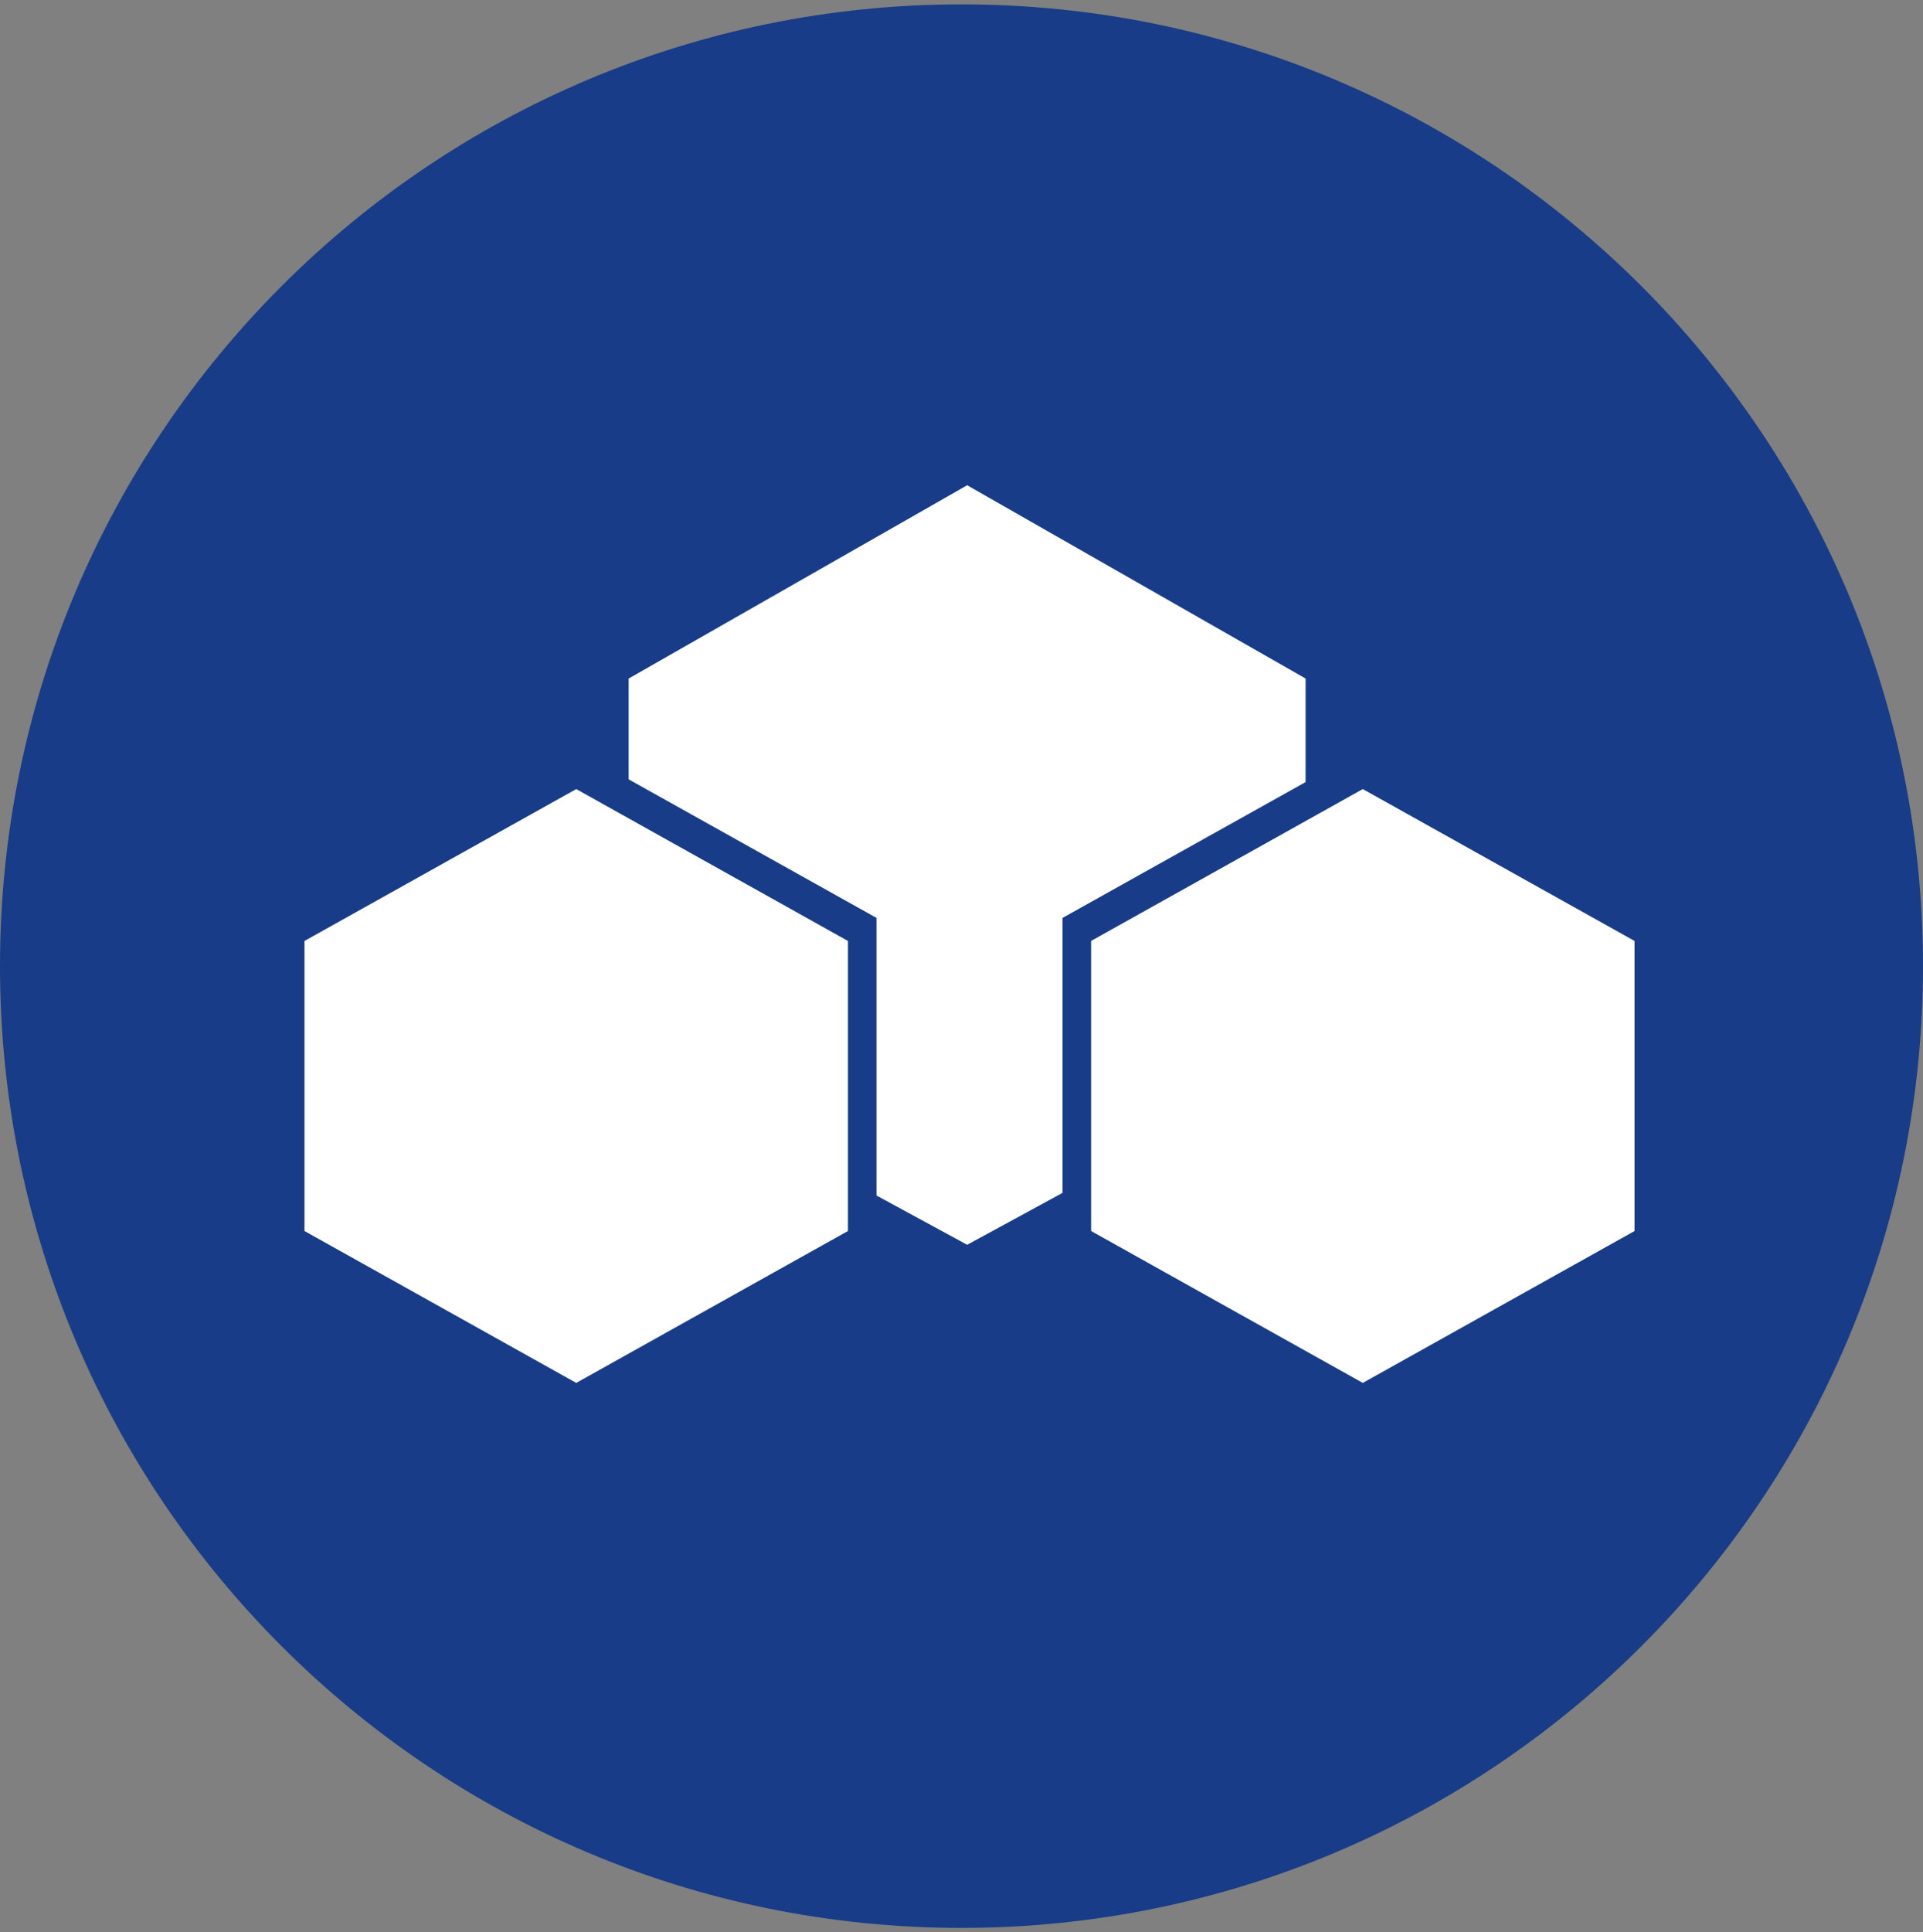 <svg width="220" height="221" viewBox="0 0 220 221" fill="none" xmlns="http://www.w3.org/2000/svg">
<rect x="0" y="0" width="220" height="221" fill="#808080" stroke="none"/>
<g clip-path="url(#clip0_4_5943)">
<path d="M110 220.5C170.751 220.5 220 171.251 220 110.5C220 49.749 170.751 0.5 110 0.5C49.249 0.5 0 49.749 0 110.5C0 171.251 49.249 220.5 110 220.5Z" fill="#183C87"/>
<path fill-rule="evenodd" clip-rule="evenodd" d="M110.648 142.37L121.555 136.436V104.985L149.367 89.448V77.608L110.648 55.5L71.921 77.608V89.134L100.279 104.985V136.737L110.648 142.37ZM34.834 107.62L65.924 90.249L97.008 107.62V140.795L65.924 158.167L34.834 140.795V107.62ZM124.82 107.62L155.91 90.249L187.001 107.62V140.795L155.91 158.167L124.827 140.795V107.62H124.82Z" fill="white"/>
</g>
<defs>
<clipPath id="clip0_4_5943">
<rect width="220" height="220" fill="white" transform="translate(0 0.5)"/>
</clipPath>
</defs>
</svg>
